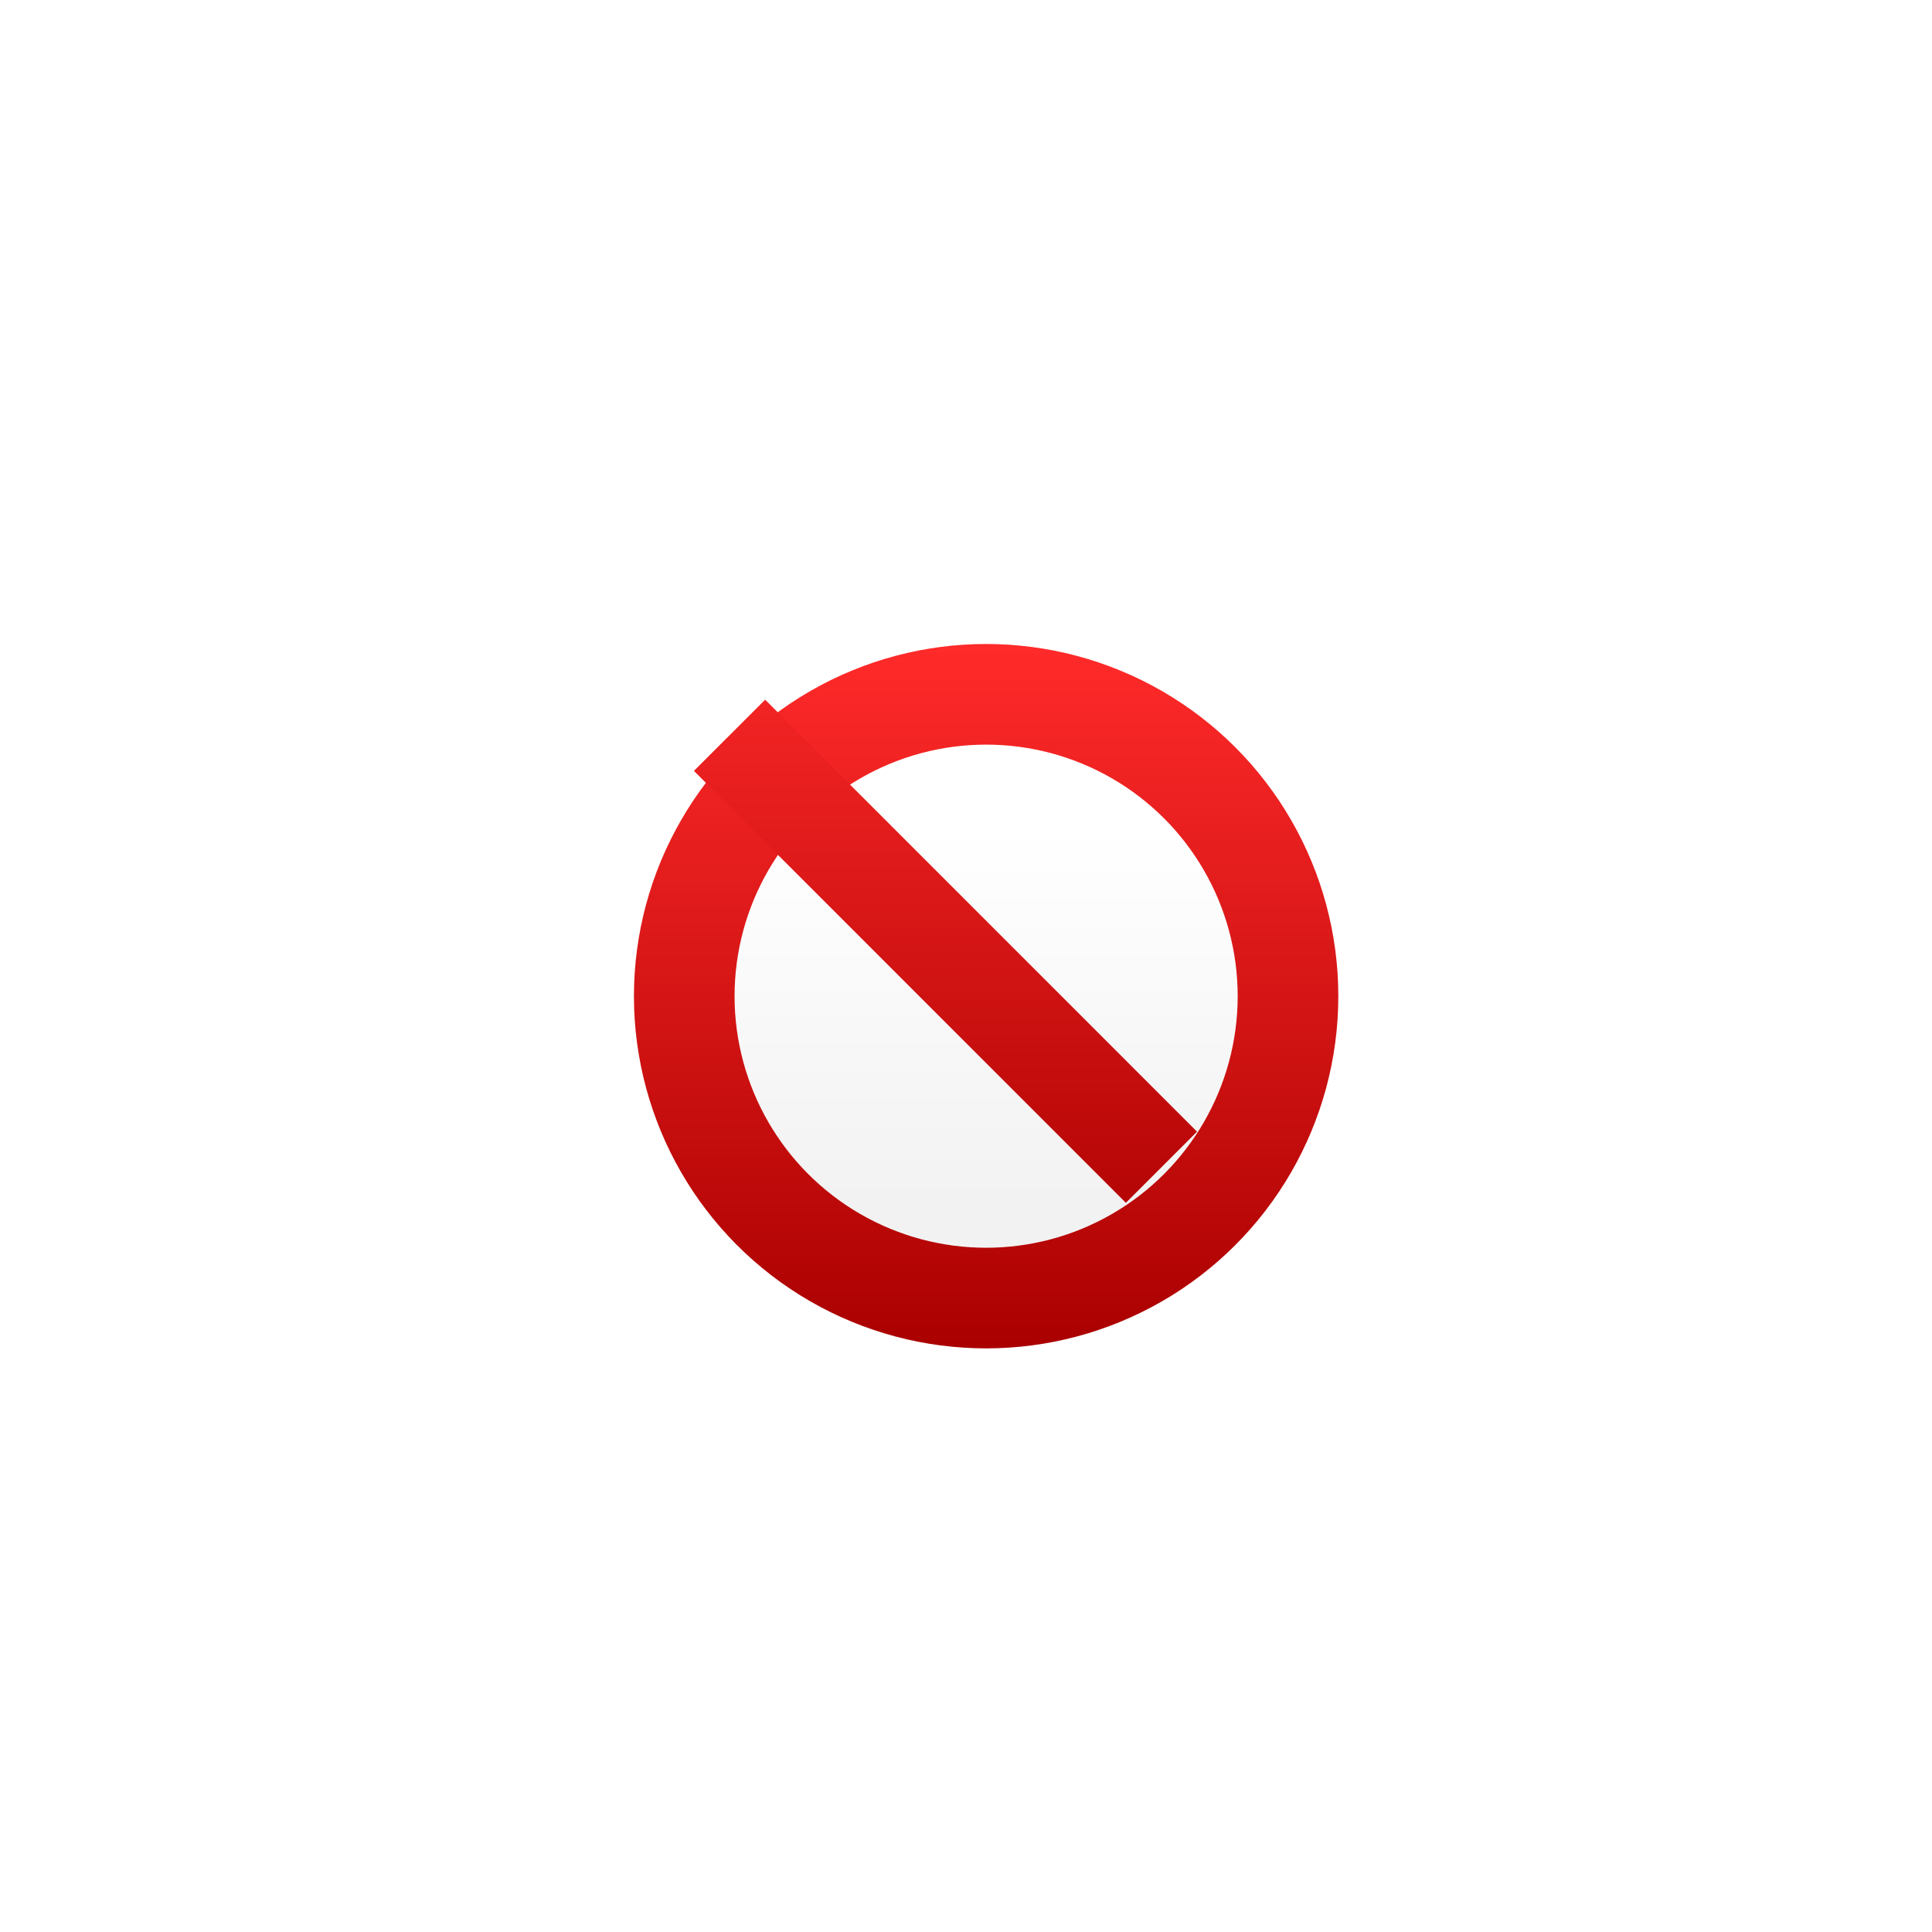 <?xml version="1.0" encoding="UTF-8" standalone="no"?>
<!-- Created with Inkscape (http://www.inkscape.org/) -->

<svg
   xmlns:dc="http://purl.org/dc/elements/1.1/"
   xmlns:cc="http://creativecommons.org/ns#"
   xmlns:rdf="http://www.w3.org/1999/02/22-rdf-syntax-ns#"
   xmlns:svg="http://www.w3.org/2000/svg"
   xmlns="http://www.w3.org/2000/svg"
   xmlns:xlink="http://www.w3.org/1999/xlink"
   xmlns:sodipodi="http://sodipodi.sourceforge.net/DTD/sodipodi-0.dtd"
   xmlns:inkscape="http://www.inkscape.org/namespaces/inkscape"
   width="48"
   height="48"
   viewBox="0 0 48 48"
   id="svg2"
   version="1.1"
   inkscape:version="0.91 r13725"
   sodipodi:docname="ui-not-allowed-cursor-48x48.svg">
  <defs
     id="defs4">
    <linearGradient
       inkscape:collect="always"
       id="linearGradient5527">
      <stop
         style="stop-color:#ff2a2a;stop-opacity:1"
         offset="0"
         id="stop5529" />
      <stop
         style="stop-color:#aa0000;stop-opacity:1"
         offset="1"
         id="stop5531" />
    </linearGradient>
    <linearGradient
       id="linearGradient4295"
       y2="1719.256"
       xlink:href="#linearGradient4290"
       gradientUnits="userSpaceOnUse"
       x2="-65.919"
       y1="1703.4"
       x1="-65.919"
       gradientTransform="matrix(0.997,0,0,0.997,89.318,-678.633)" />
    <linearGradient
       x1="-65.919"
       x2="-65.919"
       y1="1703.4"
       gradientUnits="userSpaceOnUse"
       y2="1719.3"
       id="linearGradient4290">
      <stop
         offset="0"
         stop-color="#4d4d4d"
         id="stop4292"
         style="stop-color:#808080;stop-opacity:1" />
      <stop
         offset="1"
         id="stop4294" />
    </linearGradient>
    <linearGradient
       id="linearGradient4483"
       y2="1719.256"
       gradientUnits="userSpaceOnUse"
       y1="1703.4"
       x2="-65.919"
       x1="-65.919"
       gradientTransform="matrix(0.999,0,0,0.999,89.397,-680.722)">
      <stop
         id="stop4489"
         stop-color="#333"
         offset="0"
         style="stop-color:#808080;stop-opacity:1" />
      <stop
         id="stop4491"
         offset="1" />
    </linearGradient>
    <linearGradient
       id="linearGradient4388"
       x1="-65.982"
       gradientUnits="userSpaceOnUse"
       y1="1706.6"
       gradientTransform="matrix(0.933,0,0,0.933,84.883,-568.948)"
       x2="-65.982"
       y2="1716.2">
      <stop
         id="stop4400"
         stop-color="#fff"
         offset="0" />
      <stop
         id="stop4402"
         stop-color="#f2f2f2"
         offset="1" />
    </linearGradient>
    <filter
       style="color-interpolation-filters:sRGB"
       inkscape:label="Drop Shadow"
       id="filter4397"
       width="1.6"
       height="1.6"
       y="-0.2"
       x="-0.2">
      <feFlood
         flood-opacity="0.4"
         flood-color="rgb(0,0,0)"
         result="flood"
         id="feFlood4399" />
      <feComposite
         in="flood"
         in2="SourceGraphic"
         operator="in"
         result="composite1"
         id="feComposite4401" />
      <feGaussianBlur
         in="composite1"
         stdDeviation="1"
         result="blur"
         id="feGaussianBlur4403" />
      <feOffset
         dx="1"
         dy="1"
         result="offset"
         id="feOffset4405" />
      <feComposite
         in="SourceGraphic"
         in2="offset"
         operator="over"
         result="composite2"
         id="feComposite4407" />
    </filter>
    <filter
       style="color-interpolation-filters:sRGB;"
       inkscape:label="Drop Shadow"
       id="filter4232"
       x="-0.25"
       y="-0.25"
       width="1.5"
       height="1.5">
      <feFlood
         flood-opacity="0.4"
         flood-color="rgb(0,0,0)"
         result="flood"
         id="feFlood4234" />
      <feComposite
         in="flood"
         in2="SourceGraphic"
         operator="in"
         result="composite1"
         id="feComposite4236" />
      <feGaussianBlur
         in="composite1"
         stdDeviation="1"
         result="blur"
         id="feGaussianBlur4238"
         flood-opacity="0.2" />
      <feOffset
         dx="1"
         dy="1"
         result="offset"
         id="feOffset4240" />
      <feComposite
         in="SourceGraphic"
         in2="offset"
         operator="over"
         result="composite2"
         id="feComposite4242" />
    </filter>
    <linearGradient
       inkscape:collect="always"
       xlink:href="#linearGradient4388"
       id="linearGradient4185"
       x1="22.875"
       y1="1023.362"
       x2="22.875"
       y2="1033.237"
       gradientUnits="userSpaceOnUse"
       gradientTransform="matrix(0.937,0,0,0.938,1.938,64.023)" />
    <linearGradient
       gradientTransform="translate(14,14.25)"
       inkscape:collect="always"
       xlink:href="#linearGradient5527"
       id="linearGradient4813"
       x1="9.625"
       y1="1005.237"
       x2="9.625"
       y2="1022.612"
       gradientUnits="userSpaceOnUse" />
    <linearGradient
       id="linearGradient4817"
       inkscape:collect="always">
      <stop
         id="stop4819"
         offset="0"
         style="stop-color:#ff2a2a;stop-opacity:1" />
      <stop
         id="stop4821"
         offset="1"
         style="stop-color:#aa0000;stop-opacity:1" />
    </linearGradient>
    <filter
       style="color-interpolation-filters:sRGB"
       inkscape:label="Drop Shadow"
       id="filter4232-1"
       x="-0.25"
       y="-0.25"
       width="1.5"
       height="1.5">
      <feFlood
         flood-opacity="0.4"
         flood-color="rgb(0,0,0)"
         result="flood"
         id="feFlood4234-9" />
      <feComposite
         in="flood"
         in2="SourceGraphic"
         operator="in"
         result="composite1"
         id="feComposite4236-1" />
      <feGaussianBlur
         in="composite1"
         stdDeviation="1"
         result="blur"
         id="feGaussianBlur4238-5"
         flood-opacity="0.2" />
      <feOffset
         dx="1"
         dy="1"
         result="offset"
         id="feOffset4240-1" />
      <feComposite
         in="SourceGraphic"
         in2="offset"
         operator="over"
         result="composite2"
         id="feComposite4242-5" />
    </filter>
    <linearGradient
       inkscape:collect="always"
       xlink:href="#linearGradient4817"
       id="linearGradient4815"
       x1="9.625"
       y1="1005.237"
       x2="9.625"
       y2="1022.612"
       gradientUnits="userSpaceOnUse"
       gradientTransform="matrix(0.998,0,0,0.998,14.007,15.934)" />
  </defs>
  <sodipodi:namedview
     id="base"
     pagecolor="#ffffff"
     bordercolor="#666666"
     borderopacity="1.0"
     inkscape:pageopacity="0.0"
     inkscape:pageshadow="2"
     inkscape:zoom="2.8284271"
     inkscape:cx="-2.4375"
     inkscape:cy="24.285714"
     inkscape:document-units="px"
     inkscape:current-layer="layer1"
     showgrid="false"
     units="px"
     inkscape:window-width="1366"
     inkscape:window-height="705"
     inkscape:window-x="-8"
     inkscape:window-y="-8"
     inkscape:window-maximized="1" />
  <g
     inkscape:label="Camada 1"
     inkscape:groupmode="layer"
     id="layer1"
     transform="translate(0,-1004.362)">
    <g
       id="g4777">
      <ellipse
         ry="7.5"
         rx="7.5"
         cy="1028.112"
         cx="23.5"
         id="path4161"
         style="opacity:1;fill:url(#linearGradient4185);fill-opacity:1;stroke:url(#linearGradient4813);stroke-width:2.5;stroke-linecap:round;stroke-linejoin:miter;stroke-miterlimit:4;stroke-dasharray:none;stroke-opacity:1;filter:url(#filter4232-1)" />
      <path
         inkscape:connector-curvature="0"
         id="path4744"
         d="m 19.01,1021.746 -1.77,1.768 10.732,10.732 1.768,-1.768 -10.73,-10.732 z"
         style="color:#000000;font-style:normal;font-variant:normal;font-weight:normal;font-stretch:normal;font-size:medium;line-height:normal;font-family:sans-serif;text-indent:0;text-align:start;text-decoration:none;text-decoration-line:none;text-decoration-style:solid;text-decoration-color:#000000;letter-spacing:normal;word-spacing:normal;text-transform:none;direction:ltr;block-progression:tb;writing-mode:lr-tb;baseline-shift:baseline;text-anchor:start;white-space:normal;clip-rule:nonzero;display:inline;overflow:visible;visibility:visible;opacity:1;isolation:auto;mix-blend-mode:normal;color-interpolation:sRGB;color-interpolation-filters:linearRGB;solid-color:#000000;solid-opacity:1;fill:url(#linearGradient4815);fill-opacity:1;fill-rule:evenodd;stroke:none;stroke-width:2.5;stroke-linecap:butt;stroke-linejoin:miter;stroke-miterlimit:4;stroke-dasharray:none;stroke-dashoffset:0;stroke-opacity:1;color-rendering:auto;image-rendering:auto;shape-rendering:auto;text-rendering:auto;enable-background:accumulate" />
    </g>
  </g>
</svg>
